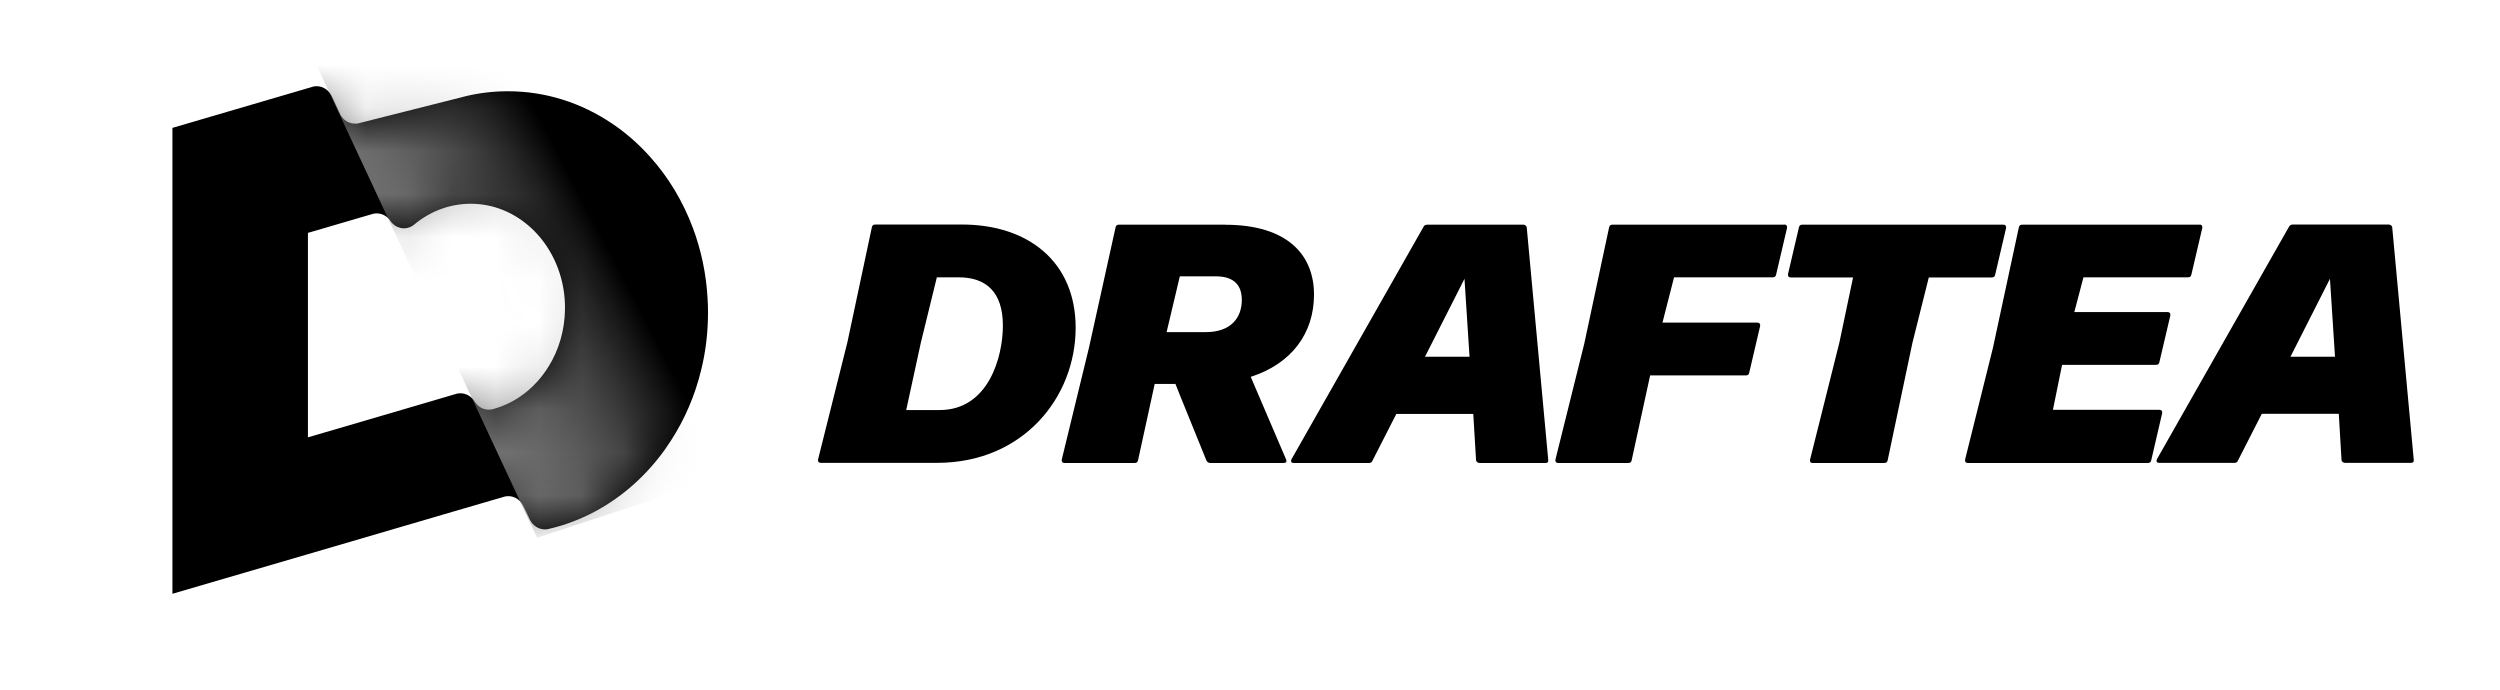 <?xml version="1.0" ?>
<svg xmlns="http://www.w3.org/2000/svg" viewBox="0 0 58 16" fill="none">
	<path d="M16.416 6.931C16.385 6.352 16.266 5.799 16.075 5.288C15.843 4.67 15.508 4.113 15.088 3.645C14.949 3.488 14.8 3.342 14.643 3.205C14.502 3.084 14.355 2.97 14.202 2.868C13.497 2.392 12.67 2.117 11.782 2.117C11.444 2.117 11.114 2.157 10.798 2.233L10.695 2.26L8.287 2.868H8.234C8.093 2.868 7.968 2.788 7.9 2.666C7.9 2.666 7.9 2.666 7.9 2.665C7.887 2.643 7.876 2.62 7.867 2.596L7.699 2.236C7.699 2.236 7.695 2.227 7.692 2.223C7.624 2.089 7.495 2 7.345 2C7.32 2 7.294 2.003 7.27 2.008L7.223 2.022L7.141 2.046L4.334 2.869L4 2.967V13.776L4.932 13.503L7.143 12.857L10.048 12.006L10.545 11.86L11.677 11.53C11.69 11.525 11.702 11.522 11.715 11.519C11.74 11.513 11.768 11.511 11.795 11.511C11.945 11.511 12.076 11.604 12.143 11.739L12.202 11.861L12.288 12.044C12.288 12.044 12.293 12.055 12.295 12.06C12.362 12.193 12.493 12.282 12.642 12.282C12.664 12.282 12.685 12.281 12.706 12.276C12.709 12.276 12.712 12.276 12.713 12.275C12.719 12.275 12.723 12.273 12.729 12.271C13.111 12.184 13.474 12.044 13.817 11.86C14.445 11.522 14.994 11.031 15.424 10.432C15.474 10.361 15.523 10.289 15.569 10.217C15.886 9.726 16.126 9.173 16.269 8.575C16.359 8.208 16.411 7.826 16.423 7.43C16.426 7.37 16.426 7.309 16.426 7.247C16.426 7.141 16.423 7.035 16.416 6.931ZM12.72 8.512C12.708 8.534 12.694 8.554 12.681 8.575C12.385 9.019 11.955 9.349 11.455 9.486C11.444 9.489 11.433 9.492 11.421 9.495C11.42 9.497 11.417 9.498 11.414 9.497H11.412C11.388 9.501 11.362 9.504 11.337 9.504C11.207 9.504 11.09 9.435 11.02 9.328L11.03 9.349C11.023 9.337 11.016 9.325 11.009 9.312C11.006 9.309 11.003 9.305 11.002 9.3C10.928 9.193 10.813 9.124 10.681 9.124C10.656 9.124 10.631 9.127 10.607 9.131C10.591 9.134 10.575 9.139 10.559 9.145L9.968 9.319L7.836 9.944L7.144 10.146V5.403L7.49 5.302L7.533 5.289L8.623 4.97C8.635 4.965 8.648 4.962 8.662 4.959C8.687 4.953 8.714 4.951 8.741 4.951C8.861 4.951 8.97 5.01 9.043 5.103C9.043 5.103 9.043 5.104 9.043 5.105C9.052 5.117 9.061 5.13 9.068 5.142C9.125 5.217 9.206 5.271 9.297 5.289C9.321 5.294 9.345 5.297 9.371 5.297C9.398 5.297 9.422 5.294 9.446 5.289C9.507 5.277 9.564 5.248 9.611 5.208C9.976 4.905 10.43 4.727 10.92 4.727C11.454 4.727 11.942 4.938 12.323 5.289C12.757 5.69 13.049 6.274 13.1 6.932C13.105 7.001 13.108 7.072 13.108 7.143C13.108 7.652 12.965 8.124 12.722 8.512H12.72Z" fill="black"/>
	<mask id="mask0_336_185" maskUnits="userSpaceOnUse" x="4" y="2" width="13" height="12" mask-type="alpha">
		<path d="M16.416 6.931C16.385 6.352 16.266 5.799 16.075 5.288C15.843 4.67 15.508 4.113 15.088 3.645C14.949 3.488 14.8 3.342 14.643 3.205C14.502 3.084 14.355 2.97 14.202 2.868C13.497 2.392 12.67 2.117 11.782 2.117C11.444 2.117 11.114 2.157 10.798 2.233L10.695 2.26L8.287 2.868H8.234C8.093 2.868 7.968 2.788 7.9 2.666C7.9 2.666 7.9 2.666 7.9 2.665C7.887 2.643 7.876 2.62 7.867 2.596L7.699 2.236C7.699 2.236 7.695 2.227 7.692 2.223C7.624 2.089 7.495 2 7.345 2C7.32 2 7.294 2.003 7.27 2.008L7.223 2.022L7.141 2.046L4.334 2.869L4 2.967V13.776L4.932 13.503L7.143 12.857L10.048 12.006L10.545 11.86L11.677 11.53C11.69 11.525 11.702 11.522 11.715 11.519C11.74 11.513 11.768 11.511 11.795 11.511C11.945 11.511 12.076 11.604 12.143 11.739L12.202 11.861L12.288 12.044C12.288 12.044 12.293 12.055 12.295 12.06C12.362 12.193 12.493 12.282 12.642 12.282C12.664 12.282 12.685 12.281 12.706 12.276C12.709 12.276 12.712 12.276 12.713 12.275C12.719 12.275 12.723 12.273 12.729 12.271C13.111 12.184 13.474 12.044 13.817 11.86C14.445 11.522 14.994 11.031 15.424 10.432C15.474 10.361 15.523 10.289 15.569 10.217C15.886 9.726 16.126 9.173 16.269 8.575C16.359 8.208 16.411 7.826 16.423 7.43C16.426 7.37 16.426 7.309 16.426 7.247C16.426 7.141 16.423 7.035 16.416 6.931ZM12.72 8.512C12.708 8.534 12.694 8.554 12.681 8.575C12.385 9.019 11.955 9.349 11.455 9.486C11.444 9.489 11.433 9.492 11.421 9.495C11.42 9.497 11.417 9.498 11.414 9.497H11.412C11.388 9.501 11.362 9.504 11.337 9.504C11.207 9.504 11.09 9.435 11.02 9.328L11.03 9.349C11.023 9.337 11.016 9.325 11.009 9.312C11.006 9.309 11.003 9.305 11.002 9.3C10.928 9.193 10.813 9.124 10.681 9.124C10.656 9.124 10.631 9.127 10.607 9.131C10.591 9.134 10.575 9.139 10.559 9.145L9.968 9.319L7.836 9.944L7.144 10.146V5.403L7.49 5.302L7.533 5.289L8.623 4.97C8.635 4.965 8.648 4.962 8.662 4.959C8.687 4.953 8.714 4.951 8.741 4.951C8.861 4.951 8.97 5.01 9.043 5.103C9.043 5.103 9.043 5.104 9.043 5.105C9.052 5.117 9.061 5.13 9.068 5.142C9.125 5.217 9.206 5.271 9.297 5.289C9.321 5.294 9.345 5.297 9.371 5.297C9.398 5.297 9.422 5.294 9.446 5.289C9.507 5.277 9.564 5.248 9.611 5.208C9.976 4.905 10.43 4.727 10.92 4.727C11.454 4.727 11.942 4.938 12.323 5.289C12.757 5.69 13.049 6.274 13.1 6.932C13.105 7.001 13.108 7.072 13.108 7.143C13.108 7.652 12.965 8.124 12.722 8.512H12.72Z" fill="white"/>
	</mask>
	<g mask="url(#mask0_336_185)">
		<g mix-blend-mode="multiply">
			<path d="M12.461 12.477L7.33 1.482L14.971 0.294L18.213 10.583L12.461 12.477Z" fill="url(#paint0_linear_336_185)"/>
		</g>
	</g>
	<path d="M19.042 10.738C18.994 10.738 18.971 10.707 18.979 10.659L19.659 7.943L20.227 5.273C20.234 5.225 20.265 5.209 20.306 5.209H22.319C23.851 5.209 24.955 6.071 24.955 7.603C24.955 9.214 23.741 10.738 21.741 10.738H19.042ZM21.365 7.943L21.024 9.513H21.799C22.938 9.513 23.267 8.273 23.267 7.554C23.267 6.772 22.874 6.434 22.242 6.434H21.735L21.365 7.943Z" fill="black"/>
	<path d="M28.423 5.212H25.96C25.922 5.212 25.889 5.227 25.881 5.276L25.265 8.063L24.633 10.661C24.625 10.71 24.648 10.741 24.697 10.741H26.324C26.362 10.741 26.395 10.725 26.403 10.677L26.789 8.907H27.27L27.38 9.183L27.989 10.684C28.004 10.715 28.037 10.741 28.076 10.741H29.781C29.83 10.741 29.861 10.718 29.838 10.661L29.017 8.743C29.966 8.437 30.485 7.733 30.485 6.833C30.485 5.933 29.891 5.214 28.423 5.214V5.212ZM27.973 7.705H27.065L27.372 6.411H28.209C28.659 6.411 28.81 6.649 28.81 6.956C28.81 7.375 28.556 7.705 27.973 7.705Z" fill="black"/>
	<path d="M35.342 5.212H33.114C33.075 5.212 33.042 5.227 33.027 5.26L29.963 10.654C29.94 10.702 29.955 10.741 30.012 10.741H31.764C31.802 10.741 31.827 10.725 31.843 10.684L32.395 9.603H34.18L34.244 10.669C34.244 10.707 34.283 10.741 34.324 10.741H35.855C35.904 10.741 35.927 10.718 35.919 10.669L35.421 5.284C35.421 5.245 35.382 5.212 35.342 5.212ZM33.06 8.276L33.976 6.468L34.093 8.276H33.06Z" fill="black"/>
	<path d="M41.39 5.212H37.41C37.372 5.212 37.339 5.227 37.331 5.276L36.756 7.969L36.086 10.662C36.078 10.71 36.101 10.741 36.15 10.741H37.776C37.815 10.741 37.848 10.725 37.855 10.677L38.283 8.71H40.503C40.541 8.71 40.574 8.695 40.582 8.646L40.835 7.565C40.843 7.516 40.82 7.485 40.771 7.485H38.569L38.838 6.434H41.127C41.165 6.434 41.198 6.419 41.206 6.37L41.459 5.289C41.467 5.24 41.444 5.209 41.395 5.209L41.39 5.212Z" fill="black"/>
	<path d="M46.482 5.212H41.815C41.776 5.212 41.743 5.227 41.735 5.276L41.482 6.358C41.474 6.406 41.497 6.437 41.546 6.437H42.991L42.674 7.946L41.994 10.661C41.986 10.71 42.001 10.741 42.05 10.741H43.715C43.753 10.741 43.786 10.725 43.794 10.677L44.37 7.946L44.748 6.437H46.208C46.247 6.437 46.28 6.421 46.288 6.373L46.541 5.291C46.548 5.243 46.526 5.212 46.477 5.212H46.482Z" fill="black"/>
	<path d="M51.032 5.212H48.321H46.917C46.879 5.212 46.845 5.227 46.837 5.276L46.236 8.071L45.59 10.662C45.582 10.71 45.605 10.741 45.653 10.741H49.83C49.868 10.741 49.901 10.725 49.909 10.677L50.162 9.587C50.17 9.539 50.147 9.508 50.098 9.508H47.628L47.84 8.465H50.019C50.057 8.465 50.091 8.449 50.098 8.401L50.352 7.319C50.359 7.271 50.336 7.24 50.288 7.24H48.124L48.336 6.434H50.761C50.799 6.434 50.832 6.419 50.84 6.37L51.093 5.289C51.101 5.24 51.078 5.209 51.029 5.209L51.032 5.212Z" fill="black"/>
	<path d="M55.5 5.281L55.999 10.667C56.006 10.715 55.983 10.738 55.935 10.738H54.403C54.364 10.738 54.323 10.707 54.323 10.667L54.26 9.6H52.474L51.922 10.682C51.907 10.72 51.883 10.738 51.843 10.738H50.091C50.034 10.738 50.019 10.7 50.042 10.651L53.106 5.258C53.121 5.227 53.155 5.209 53.193 5.209H55.421C55.459 5.209 55.5 5.24 55.5 5.281ZM54.055 6.468L53.139 8.276H54.172L54.055 6.468Z" fill="black"/>
	<defs>
		<linearGradient id="paint0_linear_336_185" x1="14.04" y1="5.608" x2="9.637" y2="7.917" gradientUnits="userSpaceOnUse">
			<stop stop-color="#D9D9D9" stop-opacity="0"/>
			<stop offset="1" stop-color="#737373"/>
		</linearGradient>
	</defs>
</svg>